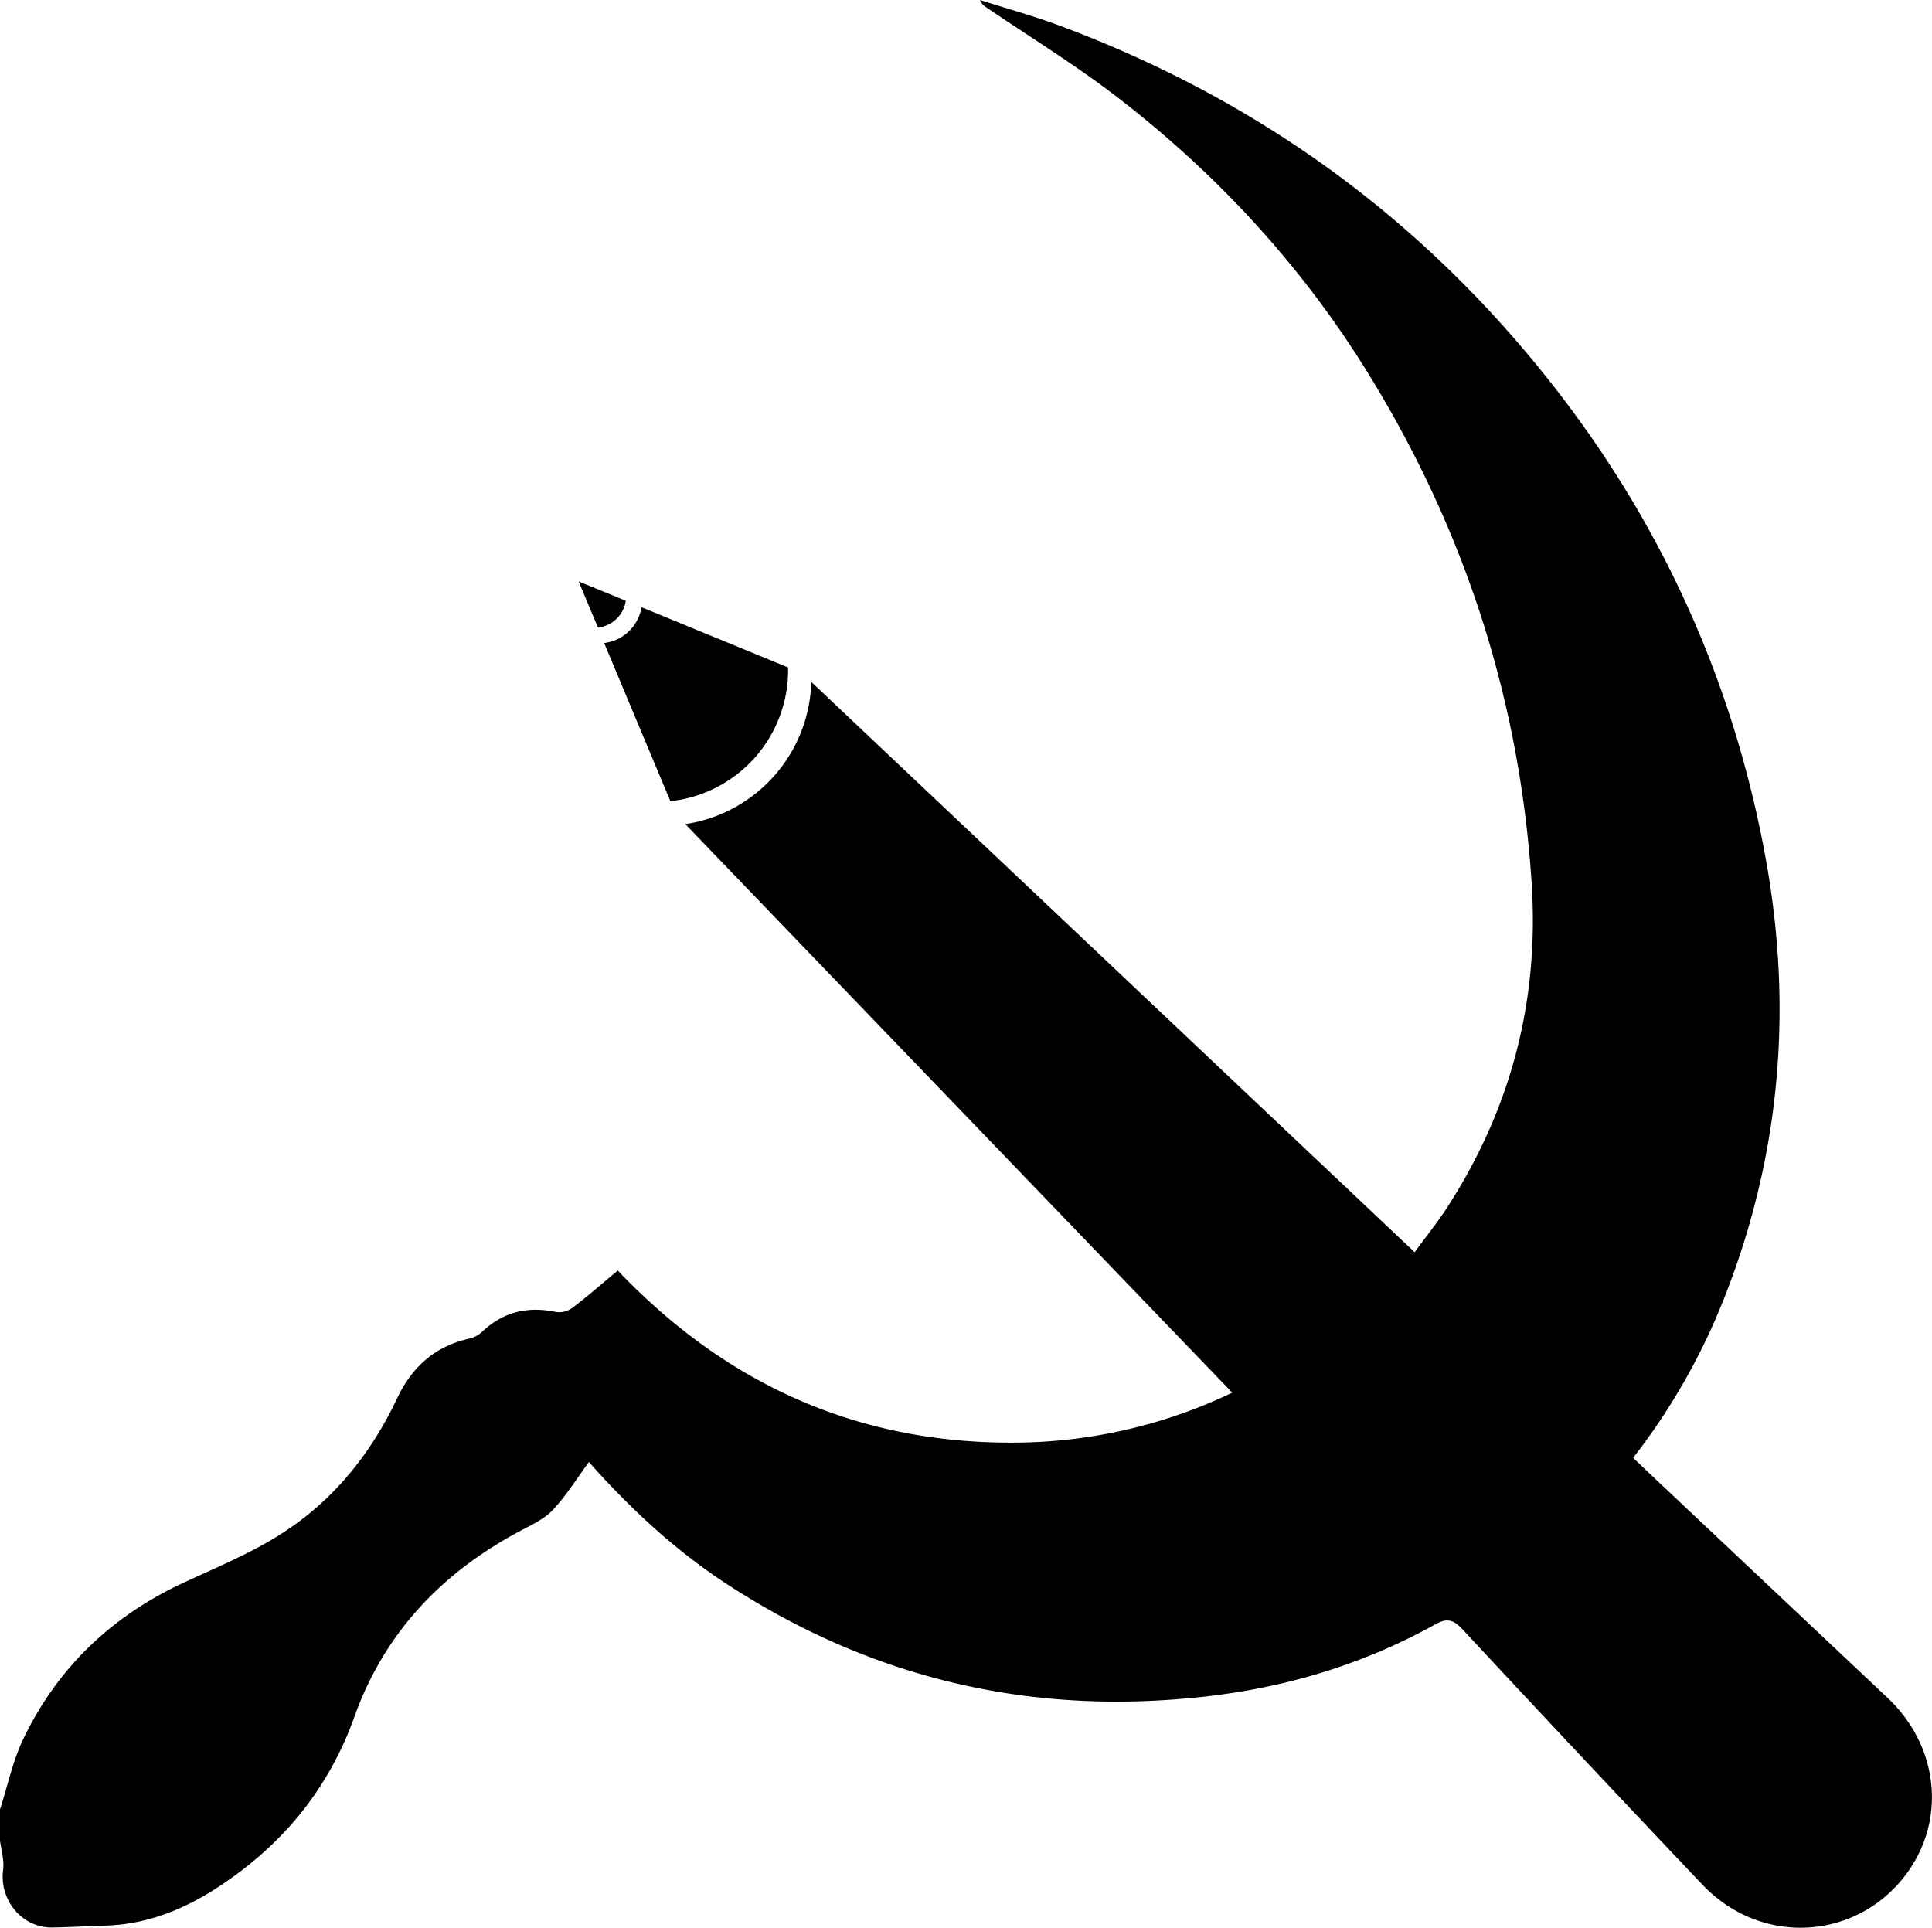 <svg xmlns="http://www.w3.org/2000/svg" viewBox="0 0 749.9 748.3">
  <g>
    <path d="M732.7,659.1,640.3,572l-6.4-6.1A250.6,250.6,0,0,0,669,504.5c22.4-56.4,27.1-114.4,15.9-173.7-14.6-77.9-49.2-146.1-102-204.9C534.7,72.3,476.3,33.7,408.7,9c-9.3-3.3-18.9-6-28.3-9a5.6,5.6,0,0,0,2.5,2.9c17.2,11.7,35,22.6,51.4,35.3,38.7,29.9,71.5,65.6,97.1,107.3,37.2,60.5,58.5,126.2,63.1,197.3,3,46.1-8.2,88.2-33.3,126.7-3.7,5.6-8,10.9-12.1,16.6L314.9,264.7A57.4,57.4,0,0,1,266,319.9L478.3,540.6A197.7,197.7,0,0,1,393.1,560c-60.8.2-111.6-23-153.3-66.8-6.2,5.1-11.8,10.1-17.8,14.6a8.8,8.8,0,0,1-6.1,1.5c-10.9-2.3-20.4-.2-28.7,7.6a10.6,10.6,0,0,1-5,2.7c-13.4,3-22.3,11-28.1,23.3-10.4,22-25.5,40.5-46.2,53.3-12,7.5-25.5,12.9-38.4,19-26.9,12.9-47.3,32.6-60.3,59.5C5,683.3,3,693.1,0,702.4v12c.5,3.8,1.7,7.8,1.2,11.5-1.5,11.8,7.5,22.6,19.3,22.3,6.6-.1,13.2-.5,19.8-.7,18.9-.4,35.2-8.1,50.1-18.9,22.1-15.9,38-36.5,47.2-62.3,11.6-32.4,33.8-55.7,63.9-71.8,4.5-2.4,9.6-4.7,13-8.3,5.3-5.6,9.4-12.3,14.1-18.7.9,1,2.5,2.9,4.2,4.7,14.5,15.8,30.3,30.1,48.1,41.9q82.4,54.3,180.6,45.1c33.7-3,65.8-12.1,95.5-28.6,4.8-2.7,7.2-1.8,10.7,1.9q46.3,49.8,93.1,99.1c22.9,24.1,60.2,21.7,79.4-4.5C755.5,706.1,752.4,677.7,732.7,659.1Z"/>
    <path d="M305.9,259.1,249,235.7a16.7,16.7,0,0,1-14.5,13.9L260.2,311a51.2,51.2,0,0,0,45.7-51Z"/>
    <path d="M224.6,225.7l7.5,17.9a12.3,12.3,0,0,0,10.8-10.4Z"/>
  </g>
</svg>
